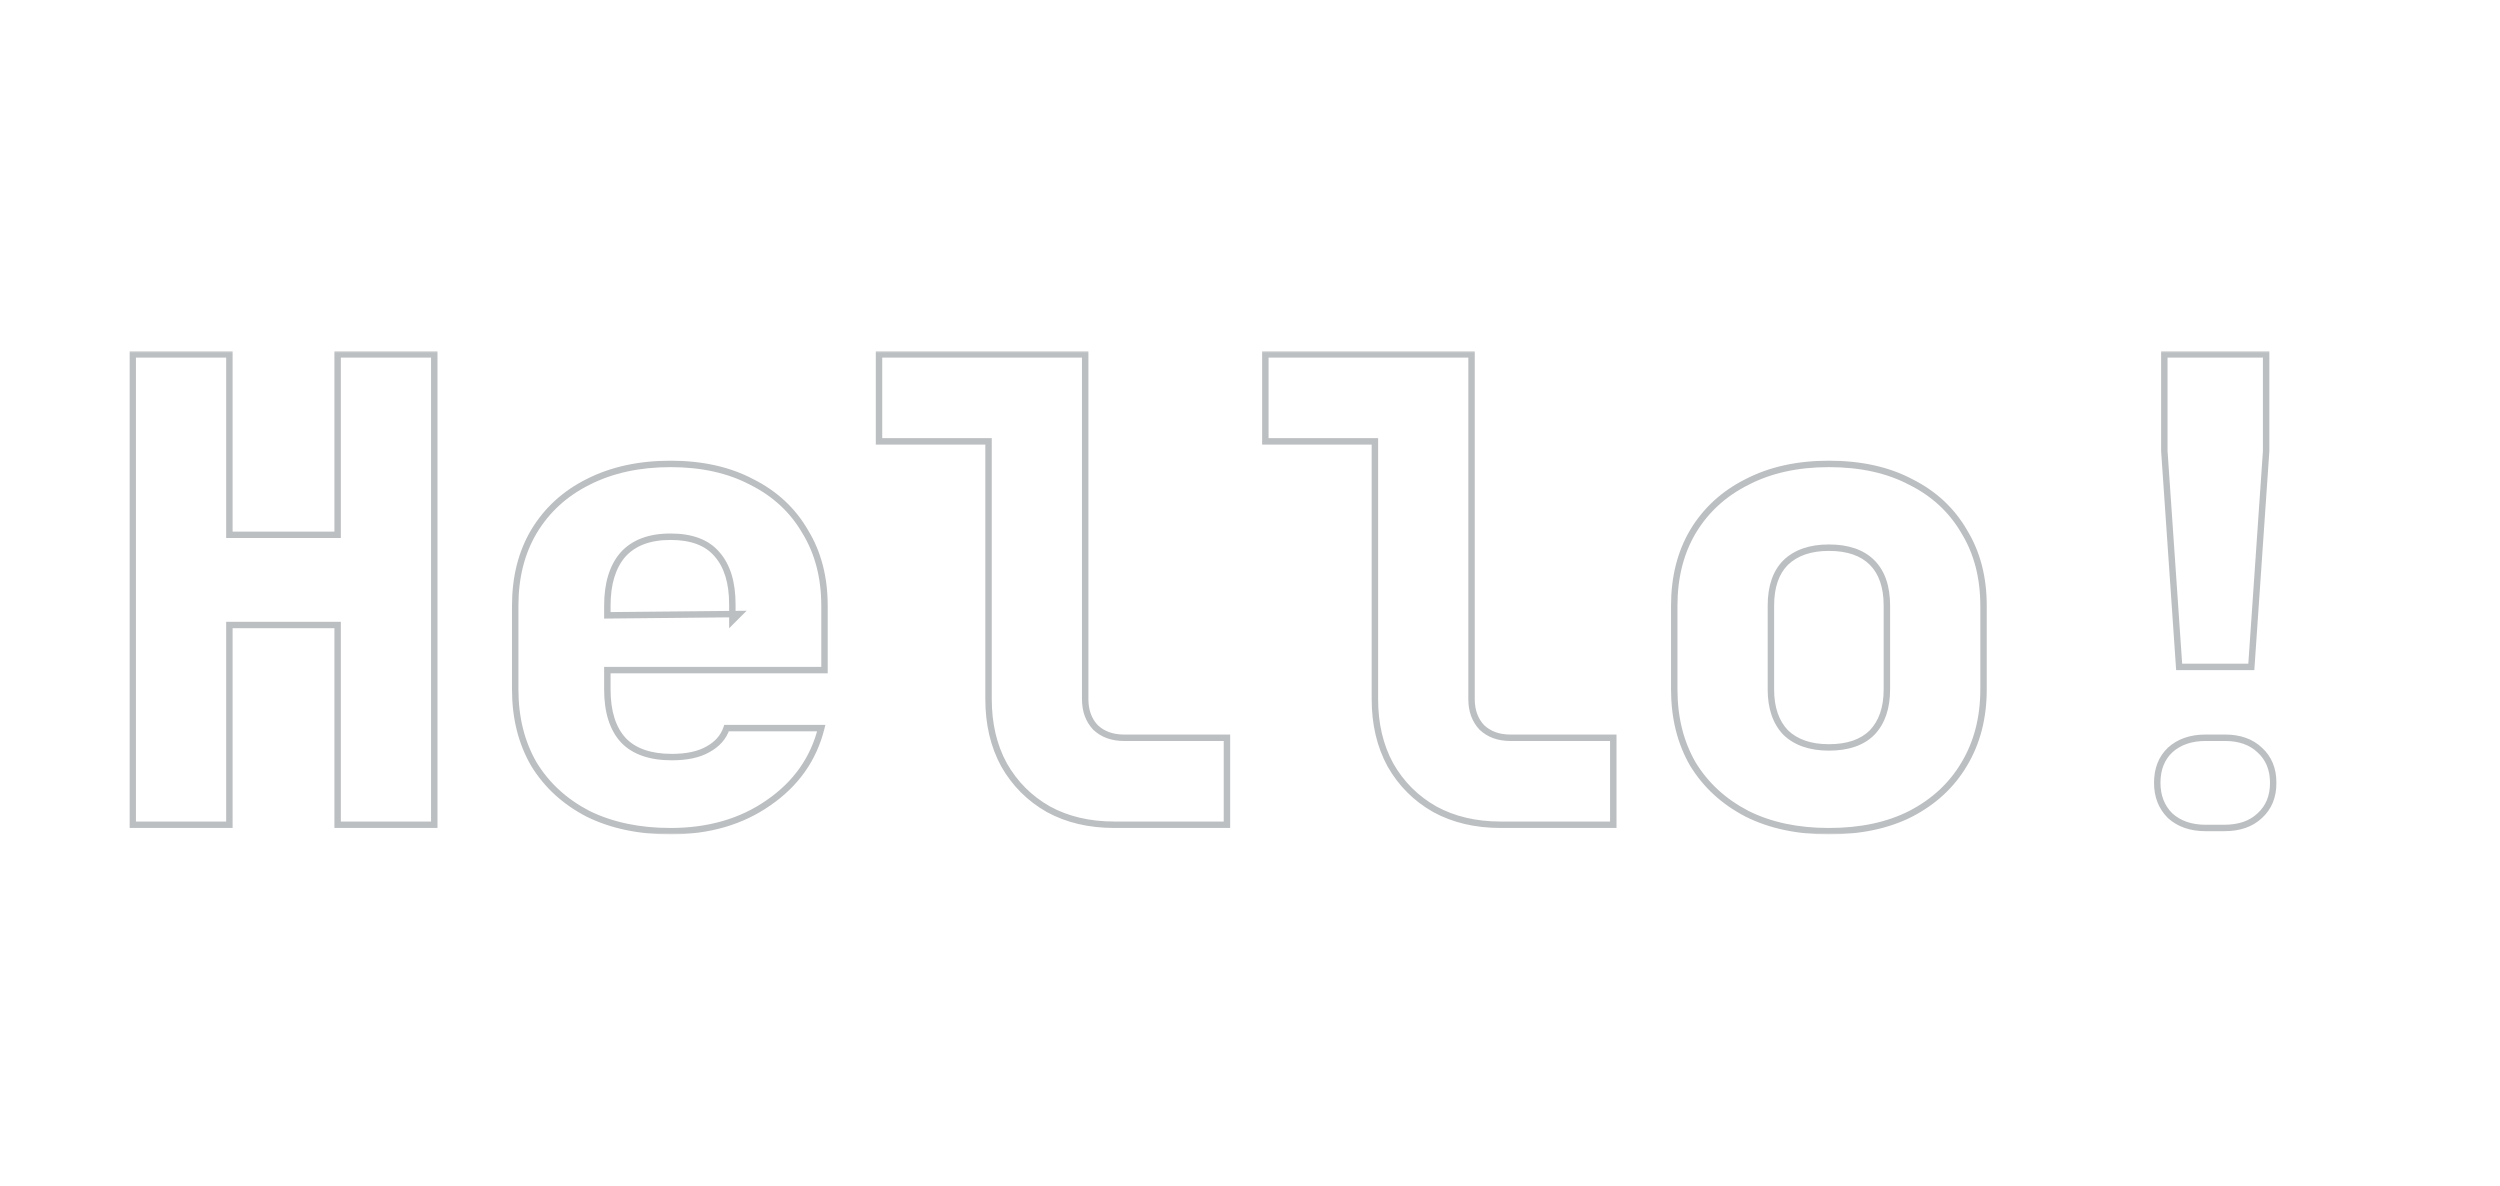 <svg width="776" height="368" viewBox="0 0 776 368" fill="none" xmlns="http://www.w3.org/2000/svg">
<mask id="path-1-outside-1_428_1467" maskUnits="userSpaceOnUse" x="40" y="109" width="667" height="150" fill="black">
<rect fill="white" x="40" y="109" width="667" height="150"/>
<path d="M41.2 256V110H71.2V166H104.8V110H134.8V256H104.8V194H71.2V256H41.2ZM208.122 258C198.389 258 189.855 256.2 182.522 252.6C175.322 248.867 169.722 243.733 165.722 237.2C161.855 230.533 159.922 222.8 159.922 214V188C159.922 179.2 161.855 171.533 165.722 165C169.722 158.333 175.322 153.2 182.522 149.6C189.855 145.867 198.389 144 208.122 144C217.855 144 226.255 145.867 233.322 149.6C240.522 153.2 246.055 158.333 249.922 165C253.922 171.533 255.922 179.2 255.922 188V208H188.522V214C188.522 220.933 190.189 226.2 193.522 229.8C196.855 233.267 201.855 235 208.522 235C213.189 235 216.922 234.2 219.722 232.6C222.655 231 224.589 228.8 225.522 226H254.922C252.522 235.6 247.055 243.333 238.522 249.2C230.122 255.067 219.989 258 208.122 258ZM227.322 192.6V187.6C227.322 180.8 225.722 175.6 222.522 172C219.455 168.4 214.655 166.6 208.122 166.6C201.589 166.6 196.655 168.467 193.322 172.2C190.122 175.933 188.522 181.2 188.522 188V191L229.322 190.6L227.322 192.6ZM345.844 256C338.11 256 331.31 254.4 325.444 251.2C319.577 247.867 314.977 243.267 311.644 237.4C308.444 231.533 306.844 224.733 306.844 217V137H272.844V110H336.844V217C336.844 220.6 337.91 223.533 340.044 225.8C342.31 227.933 345.244 229 348.844 229H380.844V256H345.844ZM465.766 256C458.032 256 451.232 254.4 445.366 251.2C439.499 247.867 434.899 243.267 431.566 237.4C428.366 231.533 426.766 224.733 426.766 217V137H392.766V110H456.766V217C456.766 220.6 457.832 223.533 459.966 225.8C462.232 227.933 465.166 229 468.766 229H500.766V256H465.766ZM567.688 258C557.954 258 549.488 256.2 542.288 252.6C535.088 248.867 529.488 243.733 525.488 237.2C521.621 230.533 519.688 222.8 519.688 214V188C519.688 179.2 521.621 171.533 525.488 165C529.488 158.333 535.088 153.2 542.288 149.6C549.488 145.867 557.954 144 567.688 144C577.554 144 586.021 145.867 593.088 149.6C600.288 153.2 605.821 158.333 609.688 165C613.688 171.533 615.688 179.2 615.688 188V214C615.688 222.8 613.688 230.533 609.688 237.2C605.821 243.733 600.288 248.867 593.088 252.6C586.021 256.2 577.554 258 567.688 258ZM567.688 232C573.554 232 578.021 230.467 581.088 227.4C584.154 224.2 585.688 219.733 585.688 214V188C585.688 182.133 584.154 177.667 581.088 174.6C578.021 171.533 573.554 170 567.688 170C561.954 170 557.488 171.533 554.288 174.6C551.221 177.667 549.688 182.133 549.688 188V214C549.688 219.733 551.221 224.2 554.288 227.4C557.488 230.467 561.954 232 567.688 232ZM676.409 207L671.809 140V110H703.409V140L698.809 207H676.409ZM684.609 257C680.076 257 676.409 255.733 673.609 253.2C670.943 250.533 669.609 247.133 669.609 243C669.609 238.733 670.943 235.333 673.609 232.8C676.409 230.267 680.076 229 684.609 229H690.609C695.143 229 698.743 230.267 701.409 232.8C704.209 235.333 705.609 238.733 705.609 243C705.609 247.267 704.209 250.667 701.409 253.2C698.743 255.733 695.076 257 690.409 257H684.609Z"/>
</mask>
<path d="M41.2 256H40.2V257H41.2V256ZM41.2 110V109H40.2V110H41.2ZM71.2 110H72.2V109H71.2V110ZM71.2 166H70.2V167H71.2V166ZM104.8 166V167H105.8V166H104.8ZM104.8 110V109H103.8V110H104.8ZM134.8 110H135.8V109H134.8V110ZM134.8 256V257H135.8V256H134.8ZM104.8 256H103.8V257H104.8V256ZM104.8 194H105.8V193H104.8V194ZM71.2 194V193H70.2V194H71.2ZM71.2 256V257H72.2V256H71.2ZM42.2 256V110H40.2V256H42.2ZM41.2 111H71.2V109H41.2V111ZM70.2 110V166H72.2V110H70.2ZM71.2 167H104.8V165H71.2V167ZM105.8 166V110H103.8V166H105.8ZM104.8 111H134.8V109H104.8V111ZM133.8 110V256H135.8V110H133.8ZM134.8 255H104.8V257H134.8V255ZM105.8 256V194H103.8V256H105.8ZM104.8 193H71.2V195H104.8V193ZM70.2 194V256H72.2V194H70.2ZM71.2 255H41.2V257H71.2V255ZM182.522 252.6L182.062 253.488L182.071 253.493L182.081 253.498L182.522 252.6ZM165.722 237.2L164.857 237.702L164.863 237.712L164.869 237.722L165.722 237.2ZM165.722 165L164.864 164.485L164.861 164.491L165.722 165ZM182.522 149.6L182.969 150.494L182.976 150.491L182.522 149.6ZM233.322 149.6L232.855 150.484L232.865 150.489L232.875 150.494L233.322 149.6ZM249.922 165L249.057 165.502L249.063 165.512L249.069 165.522L249.922 165ZM255.922 208V209H256.922V208H255.922ZM188.522 208V207H187.522V208H188.522ZM193.522 229.8L192.788 230.479L192.795 230.486L192.801 230.493L193.522 229.8ZM219.722 232.6L219.243 231.722L219.234 231.727L219.226 231.732L219.722 232.6ZM225.522 226V225H224.801L224.573 225.684L225.522 226ZM254.922 226L255.892 226.243L256.203 225H254.922V226ZM238.522 249.2L237.955 248.376L237.949 248.38L238.522 249.2ZM227.322 192.6H226.322V195.014L228.029 193.307L227.322 192.6ZM222.522 172L221.761 172.648L221.767 172.656L221.774 172.664L222.522 172ZM193.322 172.2L192.576 171.534L192.569 171.542L192.563 171.549L193.322 172.2ZM188.522 191H187.522V192.01L188.532 192L188.522 191ZM229.322 190.6L230.029 191.307L231.76 189.576L229.312 189.6L229.322 190.6ZM208.122 257C198.512 257 190.135 255.223 182.963 251.702L182.081 253.498C189.576 257.177 198.265 259 208.122 259V257ZM182.982 251.712C175.934 248.058 170.474 243.047 166.575 236.678L164.869 237.722C168.97 244.42 174.71 249.676 182.062 253.488L182.982 251.712ZM166.587 236.698C162.821 230.205 160.922 222.649 160.922 214H158.922C158.922 222.951 160.89 230.862 164.857 237.702L166.587 236.698ZM160.922 214V188H158.922V214H160.922ZM160.922 188C160.922 179.35 162.821 171.865 166.582 165.509L164.861 164.491C160.89 171.201 158.922 179.05 158.922 188H160.922ZM166.579 165.514C170.478 159.017 175.933 154.013 182.969 150.494L182.075 148.706C174.711 152.387 168.966 157.65 164.864 164.486L166.579 165.514ZM182.976 150.491C190.145 146.841 198.518 145 208.122 145V143C198.26 143 189.566 144.892 182.068 148.709L182.976 150.491ZM208.122 145C217.727 145 225.96 146.842 232.855 150.484L233.789 148.716C226.55 144.892 217.983 143 208.122 143V145ZM232.875 150.494C239.908 154.011 245.293 159.012 249.057 165.502L250.787 164.498C246.818 157.655 241.136 152.389 233.769 148.706L232.875 150.494ZM249.069 165.522C252.959 171.876 254.922 179.356 254.922 188H256.922C256.922 179.044 254.885 171.191 250.775 164.478L249.069 165.522ZM254.922 188V208H256.922V188H254.922ZM255.922 207H188.522V209H255.922V207ZM187.522 208V214H189.522V208H187.522ZM187.522 214C187.522 221.081 189.224 226.63 192.788 230.479L194.256 229.121C191.153 225.77 189.522 220.785 189.522 214H187.522ZM192.801 230.493C196.386 234.222 201.691 236 208.522 236V234C202.02 234 197.324 232.311 194.243 229.107L192.801 230.493ZM208.522 236C213.29 236 217.214 235.185 220.218 233.468L219.226 231.732C216.63 233.215 213.087 234 208.522 234V236ZM220.201 233.478C223.324 231.774 225.447 229.388 226.471 226.316L224.573 225.684C223.731 228.212 221.986 230.226 219.243 231.722L220.201 233.478ZM225.522 227H254.922V225H225.522V227ZM253.952 225.757C251.614 235.109 246.298 242.64 237.955 248.376L239.088 250.024C247.812 244.026 253.43 236.091 255.892 226.243L253.952 225.757ZM237.949 248.38C229.743 254.112 219.817 257 208.122 257V259C220.16 259 230.501 256.022 239.094 250.02L237.949 248.38ZM228.322 192.6V187.6H226.322V192.6H228.322ZM228.322 187.6C228.322 180.655 226.688 175.182 223.269 171.336L221.774 172.664C224.756 176.018 226.322 180.945 226.322 187.6H228.322ZM223.283 171.352C219.962 167.453 214.831 165.6 208.122 165.6V167.6C214.479 167.6 218.949 169.347 221.761 172.648L223.283 171.352ZM208.122 165.6C201.396 165.6 196.153 167.528 192.576 171.534L194.068 172.866C197.158 169.405 201.781 167.6 208.122 167.6V165.6ZM192.563 171.549C189.157 175.523 187.522 181.052 187.522 188H189.522C189.522 181.348 191.087 176.344 194.081 172.851L192.563 171.549ZM187.522 188V191H189.522V188H187.522ZM188.532 192L229.332 191.6L229.312 189.6L188.512 190L188.532 192ZM228.615 189.893L226.615 191.893L228.029 193.307L230.029 191.307L228.615 189.893ZM325.444 251.2L324.95 252.069L324.957 252.074L324.965 252.078L325.444 251.2ZM311.644 237.4L310.766 237.879L310.77 237.886L310.774 237.894L311.644 237.4ZM306.844 137H307.844V136H306.844V137ZM272.844 137H271.844V138H272.844V137ZM272.844 110V109H271.844V110H272.844ZM336.844 110H337.844V109H336.844V110ZM340.044 225.8L339.316 226.485L339.336 226.507L339.358 226.528L340.044 225.8ZM380.844 229H381.844V228H380.844V229ZM380.844 256V257H381.844V256H380.844ZM345.844 255C338.251 255 331.621 253.43 325.923 250.322L324.965 252.078C331 255.37 337.97 257 345.844 257V255ZM325.938 250.331C320.228 247.086 315.758 242.616 312.513 236.906L310.774 237.894C314.197 243.917 318.926 248.647 324.95 252.069L325.938 250.331ZM312.522 236.921C309.414 231.223 307.844 224.593 307.844 217H305.844C305.844 224.874 307.474 231.844 310.766 237.879L312.522 236.921ZM307.844 217V137H305.844V217H307.844ZM306.844 136H272.844V138H306.844V136ZM273.844 137V110H271.844V137H273.844ZM272.844 111H336.844V109H272.844V111ZM335.844 110V217H337.844V110H335.844ZM335.844 217C335.844 220.812 336.98 224.004 339.316 226.485L340.772 225.115C338.84 223.062 337.844 220.388 337.844 217H335.844ZM339.358 226.528C341.84 228.863 345.032 230 348.844 230V228C345.456 228 342.781 227.003 340.729 225.072L339.358 226.528ZM348.844 230H380.844V228H348.844V230ZM379.844 229V256H381.844V229H379.844ZM380.844 255H345.844V257H380.844V255ZM445.366 251.2L444.872 252.069L444.879 252.074L444.887 252.078L445.366 251.2ZM431.566 237.4L430.688 237.879L430.692 237.886L430.696 237.894L431.566 237.4ZM426.766 137H427.766V136H426.766V137ZM392.766 137H391.766V138H392.766V137ZM392.766 110V109H391.766V110H392.766ZM456.766 110H457.766V109H456.766V110ZM459.966 225.8L459.237 226.485L459.258 226.507L459.28 226.528L459.966 225.8ZM500.766 229H501.766V228H500.766V229ZM500.766 256V257H501.766V256H500.766ZM465.766 255C458.173 255 451.543 253.43 445.844 250.322L444.887 252.078C450.922 255.37 457.891 257 465.766 257V255ZM445.86 250.331C440.15 247.086 435.679 242.616 432.435 236.906L430.696 237.894C434.119 243.917 438.848 248.647 444.872 252.069L445.86 250.331ZM432.444 236.921C429.335 231.223 427.766 224.593 427.766 217H425.766C425.766 224.874 427.396 231.844 430.688 237.879L432.444 236.921ZM427.766 217V137H425.766V217H427.766ZM426.766 136H392.766V138H426.766V136ZM393.766 137V110H391.766V137H393.766ZM392.766 111H456.766V109H392.766V111ZM455.766 110V217H457.766V110H455.766ZM455.766 217C455.766 220.812 456.902 224.004 459.237 226.485L460.694 225.115C458.762 223.062 457.766 220.388 457.766 217H455.766ZM459.28 226.528C461.761 228.863 464.954 230 468.766 230V228C465.378 228 462.703 227.003 460.651 225.072L459.28 226.528ZM468.766 230H500.766V228H468.766V230ZM499.766 229V256H501.766V229H499.766ZM500.766 255H465.766V257H500.766V255ZM542.288 252.6L541.827 253.488L541.834 253.491L541.84 253.494L542.288 252.6ZM525.488 237.2L524.622 237.702L524.628 237.712L524.635 237.722L525.488 237.2ZM525.488 165L524.63 164.485L524.627 164.491L525.488 165ZM542.288 149.6L542.735 150.494L542.741 150.491L542.748 150.488L542.288 149.6ZM593.088 149.6L592.62 150.484L592.63 150.489L592.64 150.494L593.088 149.6ZM609.688 165L608.822 165.502L608.828 165.512L608.835 165.522L609.688 165ZM609.688 237.2L608.83 236.685L608.827 236.691L609.688 237.2ZM593.088 252.6L593.541 253.491L593.548 253.488L593.088 252.6ZM581.088 227.4L581.795 228.107L581.802 228.1L581.809 228.092L581.088 227.4ZM554.288 174.6L553.596 173.878L553.588 173.885L553.58 173.893L554.288 174.6ZM554.288 227.4L553.566 228.092L553.58 228.107L553.596 228.122L554.288 227.4ZM567.688 257C558.077 257 549.77 255.223 542.735 251.706L541.84 253.494C549.205 257.177 557.831 259 567.688 259V257ZM542.748 251.712C535.7 248.058 530.24 243.047 526.34 236.678L524.635 237.722C528.735 244.42 534.475 249.676 541.827 253.488L542.748 251.712ZM526.353 236.698C522.586 230.205 520.688 222.649 520.688 214H518.688C518.688 222.951 520.655 230.862 524.622 237.702L526.353 236.698ZM520.688 214V188H518.688V214H520.688ZM520.688 188C520.688 179.35 522.586 171.865 526.348 165.509L524.627 164.491C520.655 171.201 518.688 179.05 518.688 188H520.688ZM526.345 165.514C530.244 159.017 535.698 154.013 542.735 150.494L541.84 148.706C534.477 152.387 528.731 157.65 524.63 164.486L526.345 165.514ZM542.748 150.488C549.78 146.842 558.083 145 567.688 145V143C557.826 143 549.195 144.892 541.827 148.712L542.748 150.488ZM567.688 145C577.429 145 585.728 146.843 592.62 150.484L593.555 148.716C586.314 144.891 577.679 143 567.688 143V145ZM592.64 150.494C599.674 154.011 605.058 159.012 608.822 165.502L610.553 164.498C606.583 157.655 600.901 152.389 593.535 148.706L592.64 150.494ZM608.835 165.522C612.725 171.876 614.688 179.356 614.688 188H616.688C616.688 179.044 614.65 171.191 610.54 164.478L608.835 165.522ZM614.688 188V214H616.688V188H614.688ZM614.688 214C614.688 222.643 612.725 230.194 608.83 236.686L610.545 237.714C614.65 230.873 616.688 222.957 616.688 214H614.688ZM608.827 236.691C605.062 243.052 599.673 248.059 592.627 251.712L593.548 253.488C600.902 249.674 606.579 244.415 610.548 237.709L608.827 236.691ZM592.634 251.709C585.738 255.222 577.434 257 567.688 257V259C577.674 259 586.304 257.178 593.541 253.491L592.634 251.709ZM567.688 233C573.723 233 578.482 231.42 581.795 228.107L580.38 226.693C577.56 229.514 573.385 231 567.688 231V233ZM581.809 228.092C585.102 224.656 586.688 219.913 586.688 214H584.688C584.688 219.554 583.206 223.744 580.366 226.708L581.809 228.092ZM586.688 214V188H584.688V214H586.688ZM586.688 188C586.688 181.964 585.107 177.206 581.795 173.893L580.38 175.307C583.201 178.128 584.688 182.302 584.688 188H586.688ZM581.795 173.893C578.482 170.58 573.723 169 567.688 169V171C573.385 171 577.56 172.486 580.38 175.307L581.795 173.893ZM567.688 169C561.775 169 557.032 170.585 553.596 173.878L554.979 175.322C557.943 172.482 562.133 171 567.688 171V169ZM553.58 173.893C550.268 177.206 548.688 181.964 548.688 188H550.688C550.688 182.302 552.174 178.128 554.995 175.307L553.58 173.893ZM548.688 188V214H550.688V188H548.688ZM548.688 214C548.688 219.913 550.273 224.656 553.566 228.092L555.009 226.708C552.169 223.744 550.688 219.554 550.688 214H548.688ZM553.596 228.122C557.032 231.415 561.775 233 567.688 233V231C562.133 231 557.943 229.518 554.979 226.678L553.596 228.122ZM676.409 207L675.412 207.068L675.476 208H676.409V207ZM671.809 140H670.809V140.034L670.812 140.068L671.809 140ZM671.809 110V109H670.809V110H671.809ZM703.409 110H704.409V109H703.409V110ZM703.409 140L704.407 140.068L704.409 140.034V140H703.409ZM698.809 207V208H699.743L699.807 207.068L698.809 207ZM673.609 253.2L672.902 253.907L672.92 253.925L672.938 253.942L673.609 253.2ZM673.609 232.8L672.938 232.058L672.929 232.067L672.921 232.075L673.609 232.8ZM701.409 232.8L700.721 233.525L700.729 233.533L700.738 233.542L701.409 232.8ZM701.409 253.2L700.738 252.458L700.729 252.467L700.721 252.475L701.409 253.2ZM677.407 206.932L672.807 139.931L670.812 140.068L675.412 207.068L677.407 206.932ZM672.809 140V110H670.809V140H672.809ZM671.809 111H703.409V109H671.809V111ZM702.409 110V140H704.409V110H702.409ZM702.412 139.931L697.812 206.932L699.807 207.068L704.407 140.068L702.412 139.931ZM698.809 206H676.409V208H698.809V206ZM684.609 256C680.272 256 676.861 254.793 674.28 252.458L672.938 253.942C675.958 256.673 679.881 258 684.609 258V256ZM674.316 252.493C671.856 250.033 670.609 246.896 670.609 243H668.609C668.609 247.371 670.029 251.034 672.902 253.907L674.316 252.493ZM670.609 243C670.609 238.96 671.862 235.839 674.298 233.525L672.921 232.075C670.023 234.828 668.609 238.507 668.609 243H670.609ZM674.28 233.542C676.861 231.207 680.272 230 684.609 230V228C679.881 228 675.958 229.327 672.938 232.058L674.28 233.542ZM684.609 230H690.609V228H684.609V230ZM690.609 230C694.949 230 698.281 231.207 700.721 233.525L702.098 232.075C699.205 229.326 695.336 228 690.609 228V230ZM700.738 233.542C703.301 235.86 704.609 238.975 704.609 243H706.609C706.609 238.491 705.118 234.807 702.08 232.058L700.738 233.542ZM704.609 243C704.609 247.025 703.301 250.14 700.738 252.458L702.08 253.942C705.118 251.193 706.609 247.509 706.609 243H704.609ZM700.721 252.475C698.286 254.788 694.892 256 690.409 256V258C695.261 258 699.199 256.679 702.098 253.925L700.721 252.475ZM690.409 256H684.609V258H690.409V256Z" fill="#212830" fill-opacity="0.3" mask="url(#path-1-outside-1_428_1467)"/>
</svg>
